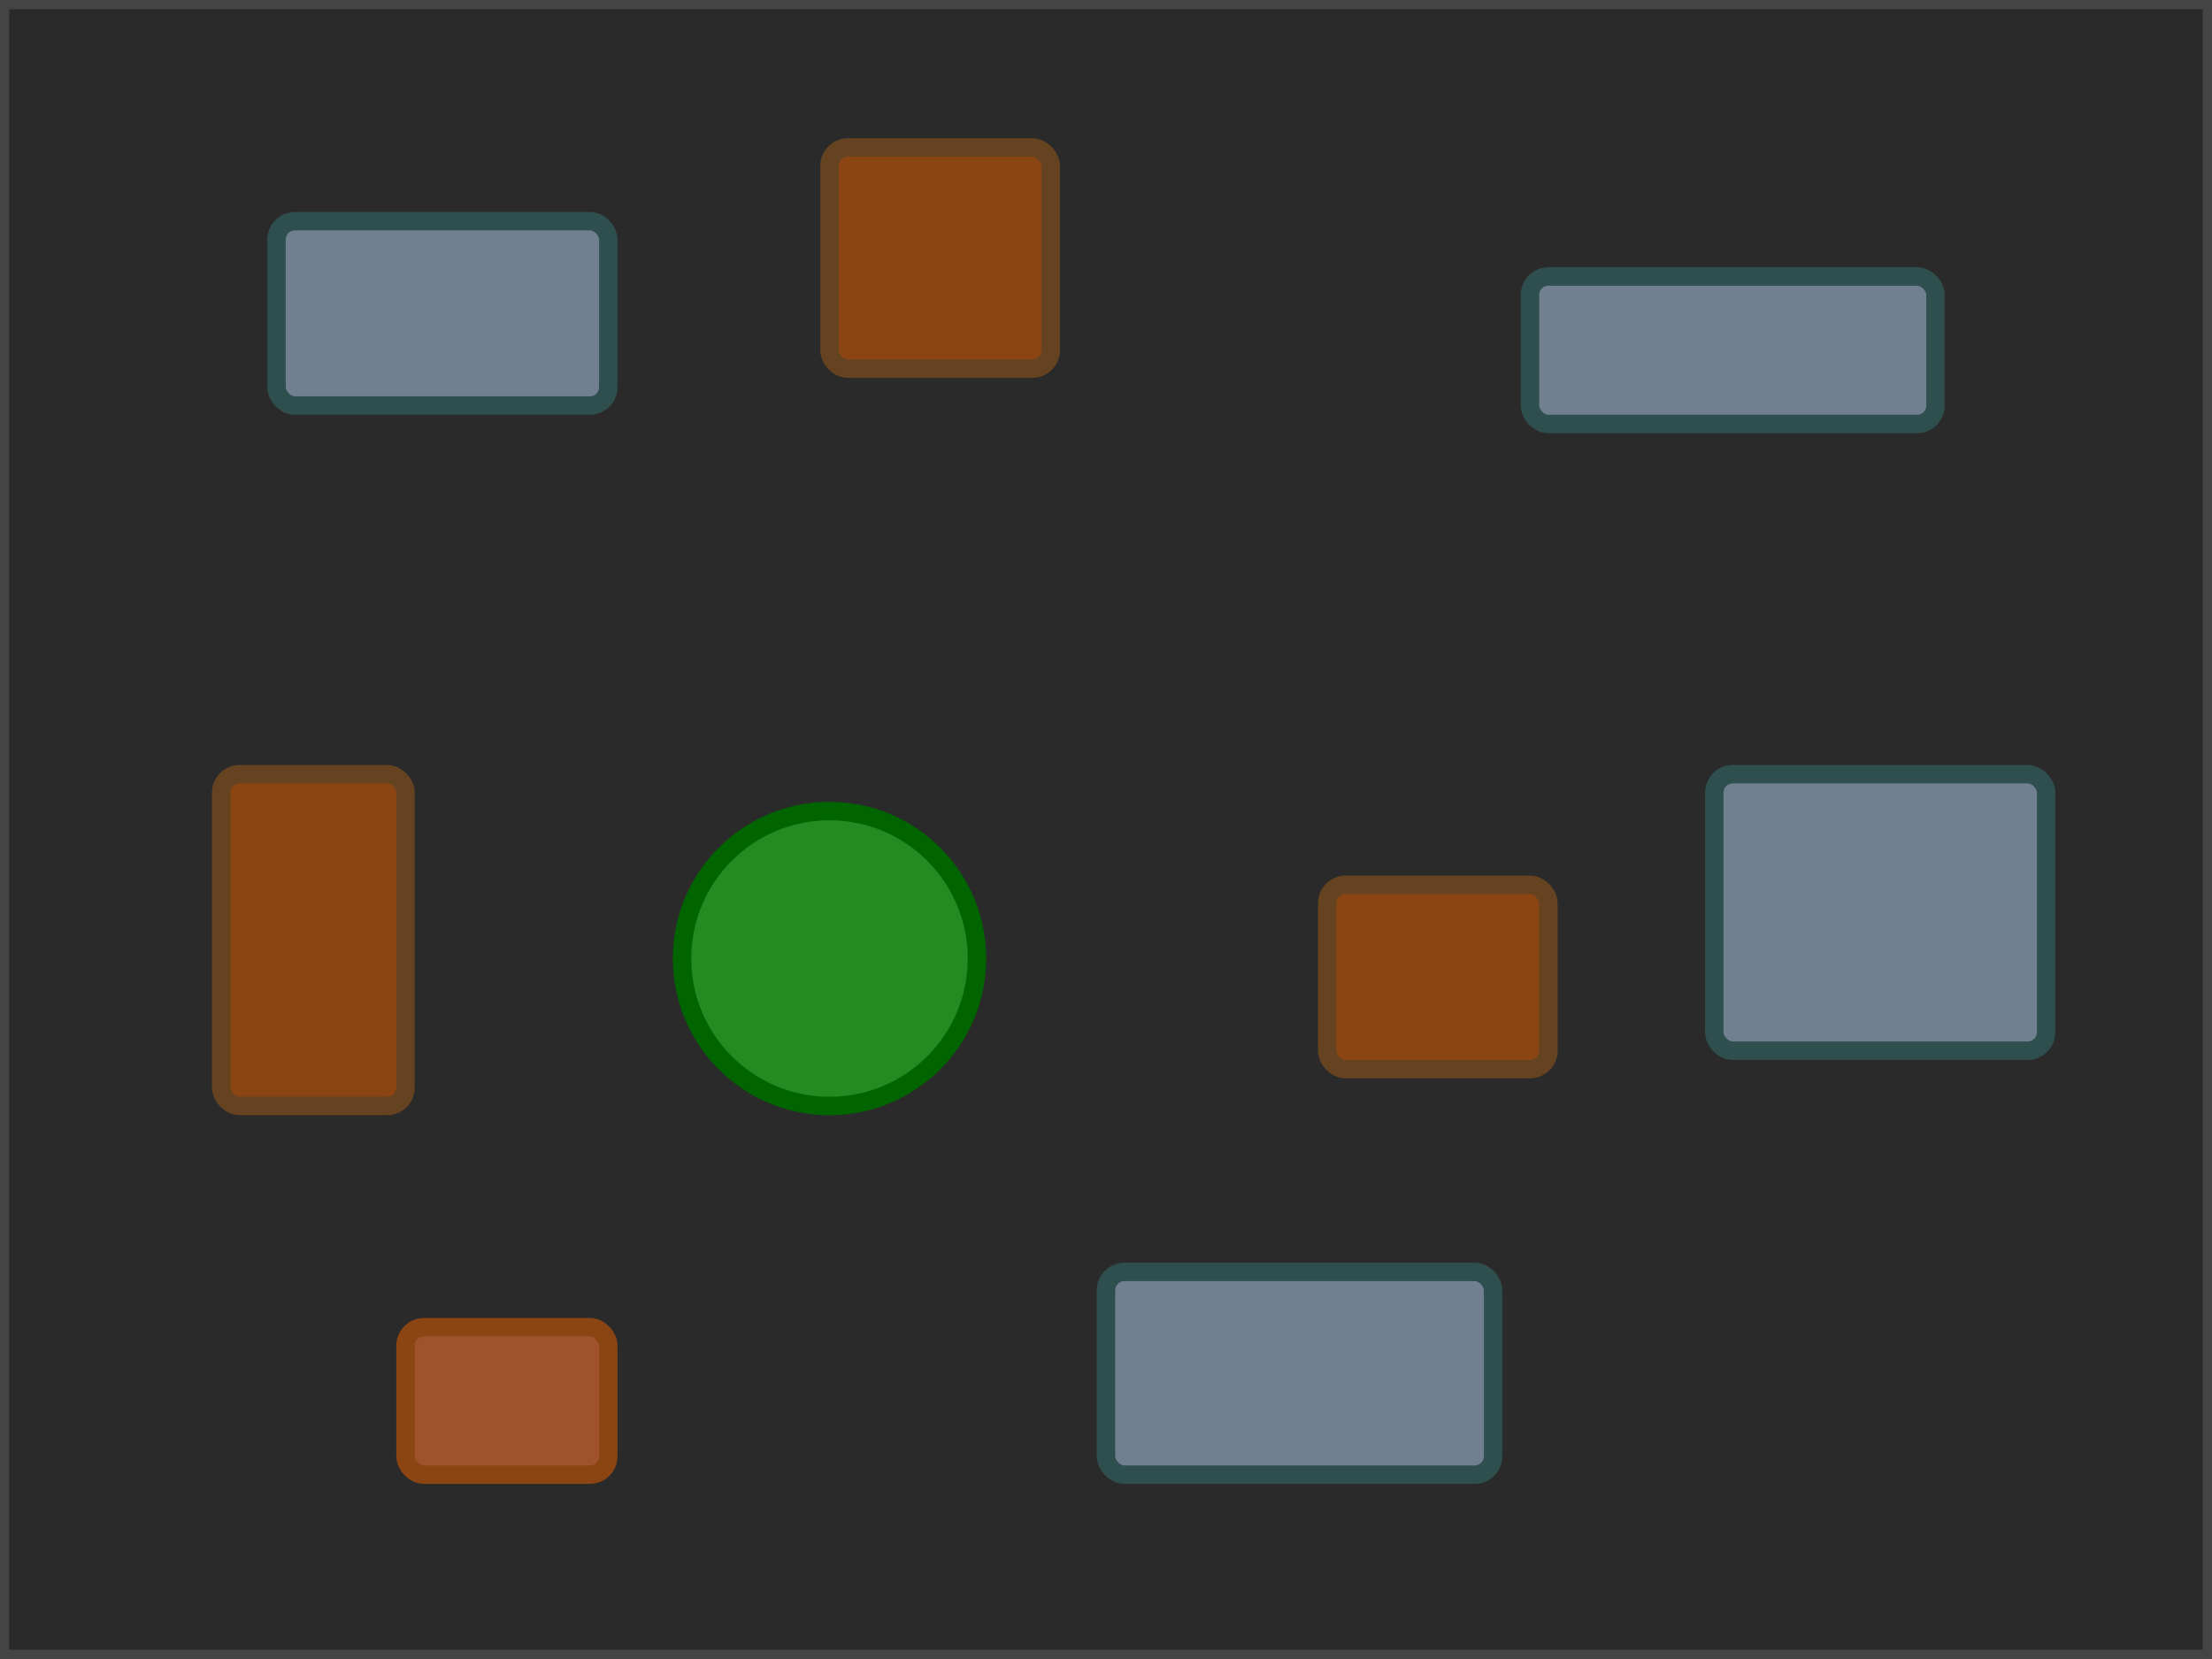 <svg width="120" height="90" xmlns="http://www.w3.org/2000/svg">
  <!-- Layout 3 Thumbnail: Scattered Urban -->
  <rect width="120" height="90" fill="#2a2a2a" stroke="#444" stroke-width="1"/>
  
  <!-- Scattered buildings -->
  <rect x="15" y="12" width="18" height="10" fill="#708090" stroke="#2F4F4F" stroke-width="1" rx="1"/>
  <rect x="45" y="8" width="12" height="12" fill="#8B4513" stroke="#654321" stroke-width="1" rx="1"/>
  <rect x="83" y="15" width="22" height="8" fill="#708090" stroke="#2F4F4F" stroke-width="1" rx="1"/>
  
  <rect x="12" y="42" width="10" height="18" fill="#8B4513" stroke="#654321" stroke-width="1" rx="1"/>
  <circle cx="45" cy="52" r="8" fill="#228B22" stroke="#006400" stroke-width="1"/>
  <rect x="72" y="48" width="12" height="10" fill="#8B4513" stroke="#654321" stroke-width="1" rx="1"/>
  <rect x="93" y="42" width="18" height="15" fill="#708090" stroke="#2F4F4F" stroke-width="1" rx="1"/>
  
  <rect x="22" y="72" width="11" height="8" fill="#A0522D" stroke="#8B4513" stroke-width="1" rx="1"/>
  <rect x="60" y="69" width="21" height="11" fill="#708090" stroke="#2F4F4F" stroke-width="1" rx="1"/>
</svg>